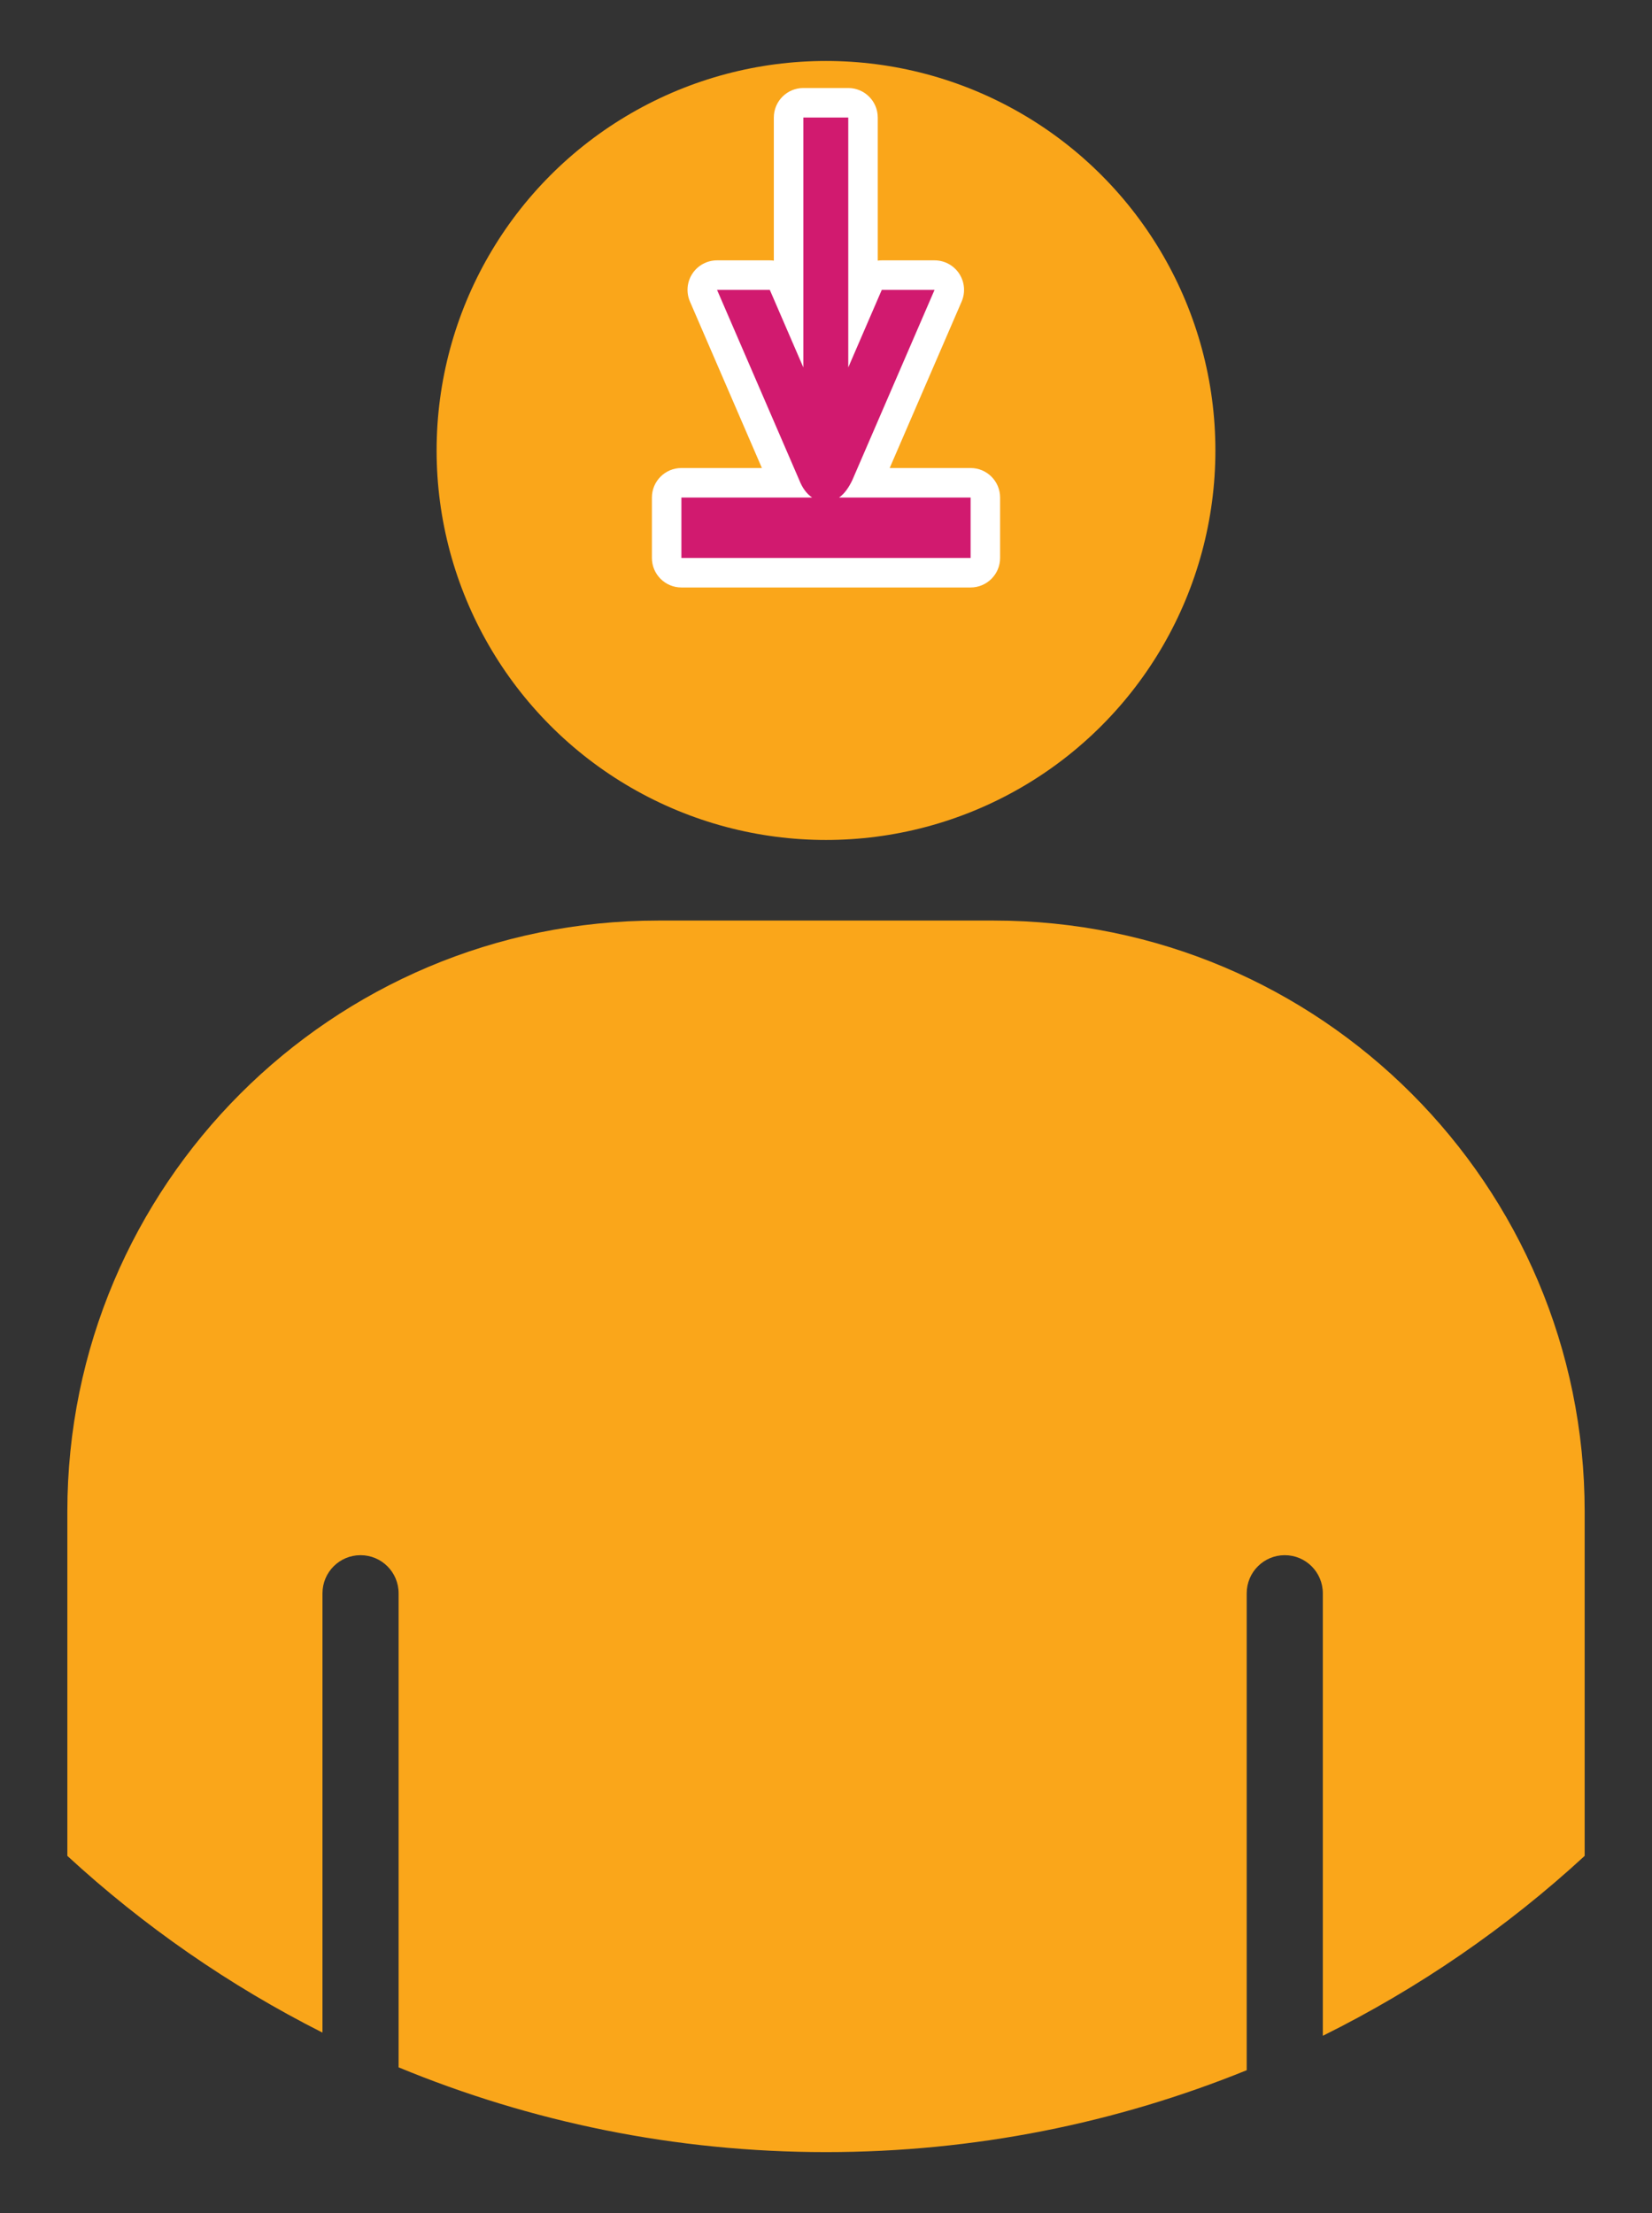<?xml version="1.0" encoding="utf-8"?>
<!-- Generator: Adobe Illustrator 16.0.0, SVG Export Plug-In . SVG Version: 6.00 Build 0)  -->
<!DOCTYPE svg PUBLIC "-//W3C//DTD SVG 1.1//EN" "http://www.w3.org/Graphics/SVG/1.1/DTD/svg11.dtd">
<svg version="1.1" id="Calque_1" xmlns="http://www.w3.org/2000/svg" xmlns:xlink="http://www.w3.org/1999/xlink" x="0px" y="0px"
	 width="224px" height="299.991px" viewBox="0 0 224 299.991" enable-background="new 0 0 224 299.991" xml:space="preserve">
<rect x="0" y="0" width="224" height="299.991" fill="#333333" stroke="none"/>
<g>
	<g>
		<circle fill="#FAA61A" cx="112" cy="61.063" r="52.799"/>
		<path fill="#FAA61A" d="M134.76,124.786H89.243c-44.246,0-80.111,35.865-80.111,80.111v46.676
			c10.314,9.496,21.951,17.574,34.594,23.955v-59.553c0-2.85,2.305-5.164,5.16-5.164c2.857,0,5.162,2.314,5.162,5.164v64.262
			c17.861,7.381,37.422,11.49,57.953,11.49c20.184,0,39.428-3.953,57.043-11.102v-64.65c0-2.85,2.307-5.164,5.158-5.164
			c2.857,0,5.164,2.314,5.164,5.164v59.984c12.992-6.445,24.947-14.664,35.504-24.387v-46.676
			C214.87,160.651,179.004,124.786,134.76,124.786z"/>
	</g>
	<g>
		<path fill-rule="evenodd" clip-rule="evenodd" fill="#D11A6F" d="M92.395,77.635c-1.104,0-2-0.896-2-2v-8.192c0-1.104,0.896-2,2-2
			h13.959L95.389,40.086c-0.267-0.618-0.205-1.33,0.165-1.892c0.37-0.563,0.998-0.902,1.671-0.902h7.154
			c0.798,0,1.519,0.474,1.836,1.206l0.711,1.645V15.932c0-1.104,0.896-2,2-2h6.092c1.104,0,2,0.896,2,2V40.14l0.709-1.641
			c0.316-0.732,1.038-1.207,1.836-1.207h7.156c0.674,0,1.302,0.339,1.672,0.902c0.369,0.563,0.431,1.274,0.164,1.892l-10.964,25.356
			h14.015c1.104,0,2,0.896,2,2v8.192c0,1.104-0.896,2-2,2H92.395z"/>
		<path fill="#FFFFFF" d="M115.018,15.932v33.877l4.545-10.517h7.156l-11.16,25.812c-0.457,0.95-1.025,1.805-1.785,2.339h17.832
			v8.192H92.395v-8.192h17.723c-0.775-0.526-1.352-1.368-1.732-2.339l-11.16-25.812h7.154l4.547,10.517V15.932H115.018
			 M115.018,11.932h-6.092c-2.209,0-4,1.791-4,4V35.33c-0.18-0.025-0.362-0.038-0.547-0.038h-7.154
			c-1.347,0-2.604,0.678-3.343,1.803c-0.74,1.126-0.863,2.548-0.329,3.784l9.755,22.563H92.395c-2.209,0-4,1.791-4,4v8.192
			c0,2.209,1.791,4,4,4h39.211c2.209,0,4-1.791,4-4v-8.192c0-2.209-1.791-4-4-4h-10.971l9.756-22.563
			c0.534-1.236,0.41-2.658-0.329-3.784c-0.739-1.125-1.996-1.803-3.343-1.803h-7.156c-0.184,0-0.366,0.013-0.545,0.037V15.932
			C119.018,13.723,117.227,11.932,115.018,11.932L115.018,11.932z"/>
	</g>
</g>
</svg>
